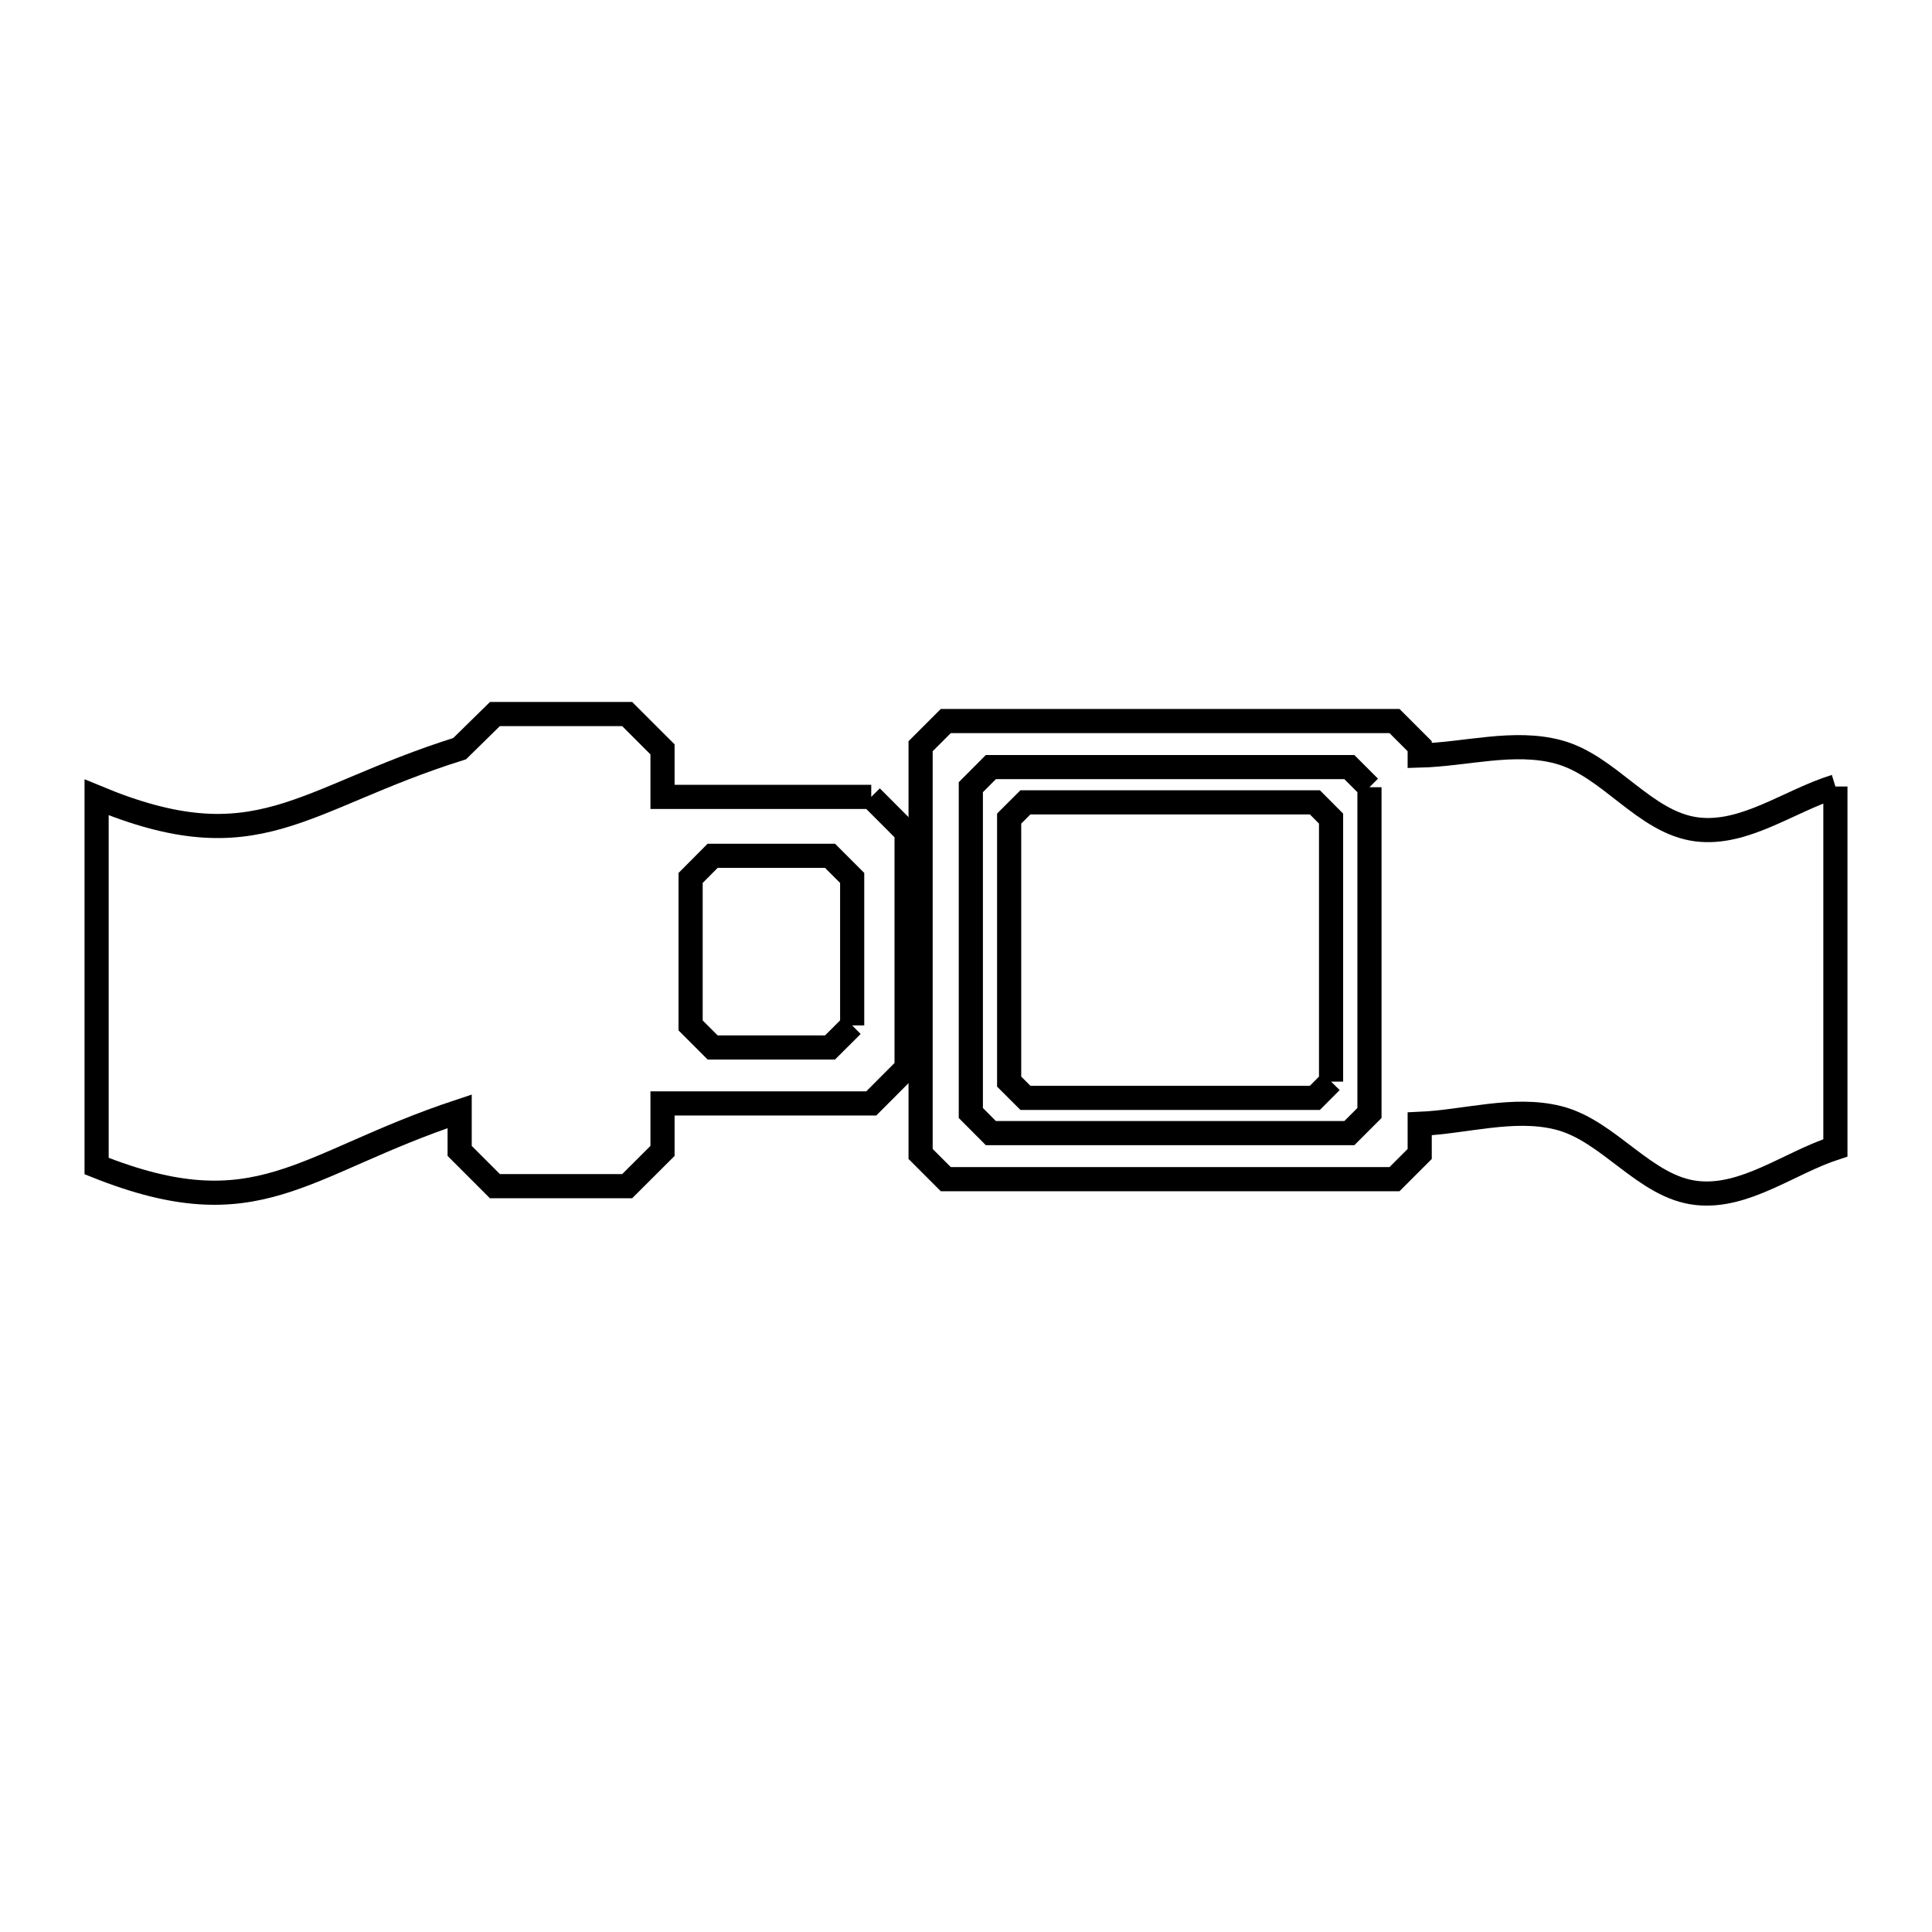 <svg xmlns="http://www.w3.org/2000/svg" viewBox="0.0 0.0 24.0 24.0" height="200px" width="200px"><path fill="none" stroke="black" stroke-width=".3" stroke-opacity="1.0"  filling="0" d="M22.8 9.77 L22.8 9.77 C22.8 11.266 22.8 12.763 22.8 14.259 L22.8 14.259 C22.226 14.446 21.679 14.885 21.079 14.82 C20.43 14.75 19.991 14.044 19.357 13.886 C18.8 13.747 18.209 13.936 17.636 13.961 L17.636 14.335 C17.531 14.44 17.427 14.544 17.323 14.648 L11.749 14.648 C11.645 14.544 11.54 14.44 11.436 14.335 L11.436 9.27 C11.54 9.166 11.645 9.061 11.749 8.957 L17.323 8.957 C17.427 9.061 17.531 9.166 17.636 9.27 L17.636 9.386 C18.209 9.371 18.802 9.192 19.357 9.34 C19.992 9.509 20.426 10.221 21.079 10.303 C21.675 10.377 22.226 9.947 22.8 9.77 L22.8 9.77"></path>
<path fill="none" stroke="black" stroke-width=".3" stroke-opacity="1.0"  filling="0" d="M17.012 9.779 L17.012 13.826 C16.929 13.909 16.846 13.992 16.762 14.076 L12.309 14.076 C12.226 13.992 12.143 13.909 12.06 13.826 L12.06 9.779 C12.143 9.696 12.226 9.613 12.309 9.529 L16.762 9.529 C16.846 9.613 16.929 9.696 17.012 9.779 L17.012 9.779"></path>
<path fill="none" stroke="black" stroke-width=".3" stroke-opacity="1.0"  filling="0" d="M10.823 9.899 L10.823 9.899 C10.969 10.046 11.115 10.192 11.262 10.339 L11.262 13.267 C11.115 13.414 10.969 13.56 10.823 13.707 L8.23 13.707 L8.23 14.297 C8.083 14.443 7.937 14.589 7.791 14.735 L6.148 14.735 C6.002 14.589 5.856 14.443 5.71 14.297 L5.71 13.805 C3.735 14.459 3.214 15.289 1.2 14.485 L1.2 14.485 C1.2 12.958 1.2 11.432 1.2 9.905 L1.2 9.905 C3.209 10.74 3.721 9.925 5.71 9.3 L5.71 9.3 C5.856 9.156 6.002 9.013 6.148 8.87 L7.791 8.87 C7.937 9.016 8.083 9.163 8.23 9.309 L8.23 9.899 L10.823 9.899"></path>
<path fill="none" stroke="black" stroke-width=".3" stroke-opacity="1.0"  filling="0" d="M10.586 12.738 L10.586 12.738 C10.494 12.829 10.403 12.921 10.311 13.012 L8.853 13.012 C8.762 12.921 8.67 12.829 8.579 12.738 L8.579 10.906 C8.67 10.814 8.762 10.723 8.853 10.631 L10.311 10.631 C10.403 10.723 10.494 10.814 10.586 10.906 L10.586 12.738"></path>
<path fill="none" stroke="black" stroke-width=".3" stroke-opacity="1.0"  filling="0" d="M16.535 13.436 L16.535 13.436 C16.468 13.504 16.401 13.571 16.334 13.638 L12.738 13.638 C12.671 13.571 12.604 13.504 12.536 13.436 L12.536 10.169 C12.604 10.102 12.671 10.034 12.738 9.967 L16.334 9.967 C16.401 10.034 16.468 10.102 16.535 10.169 L16.535 13.436"></path></svg>
